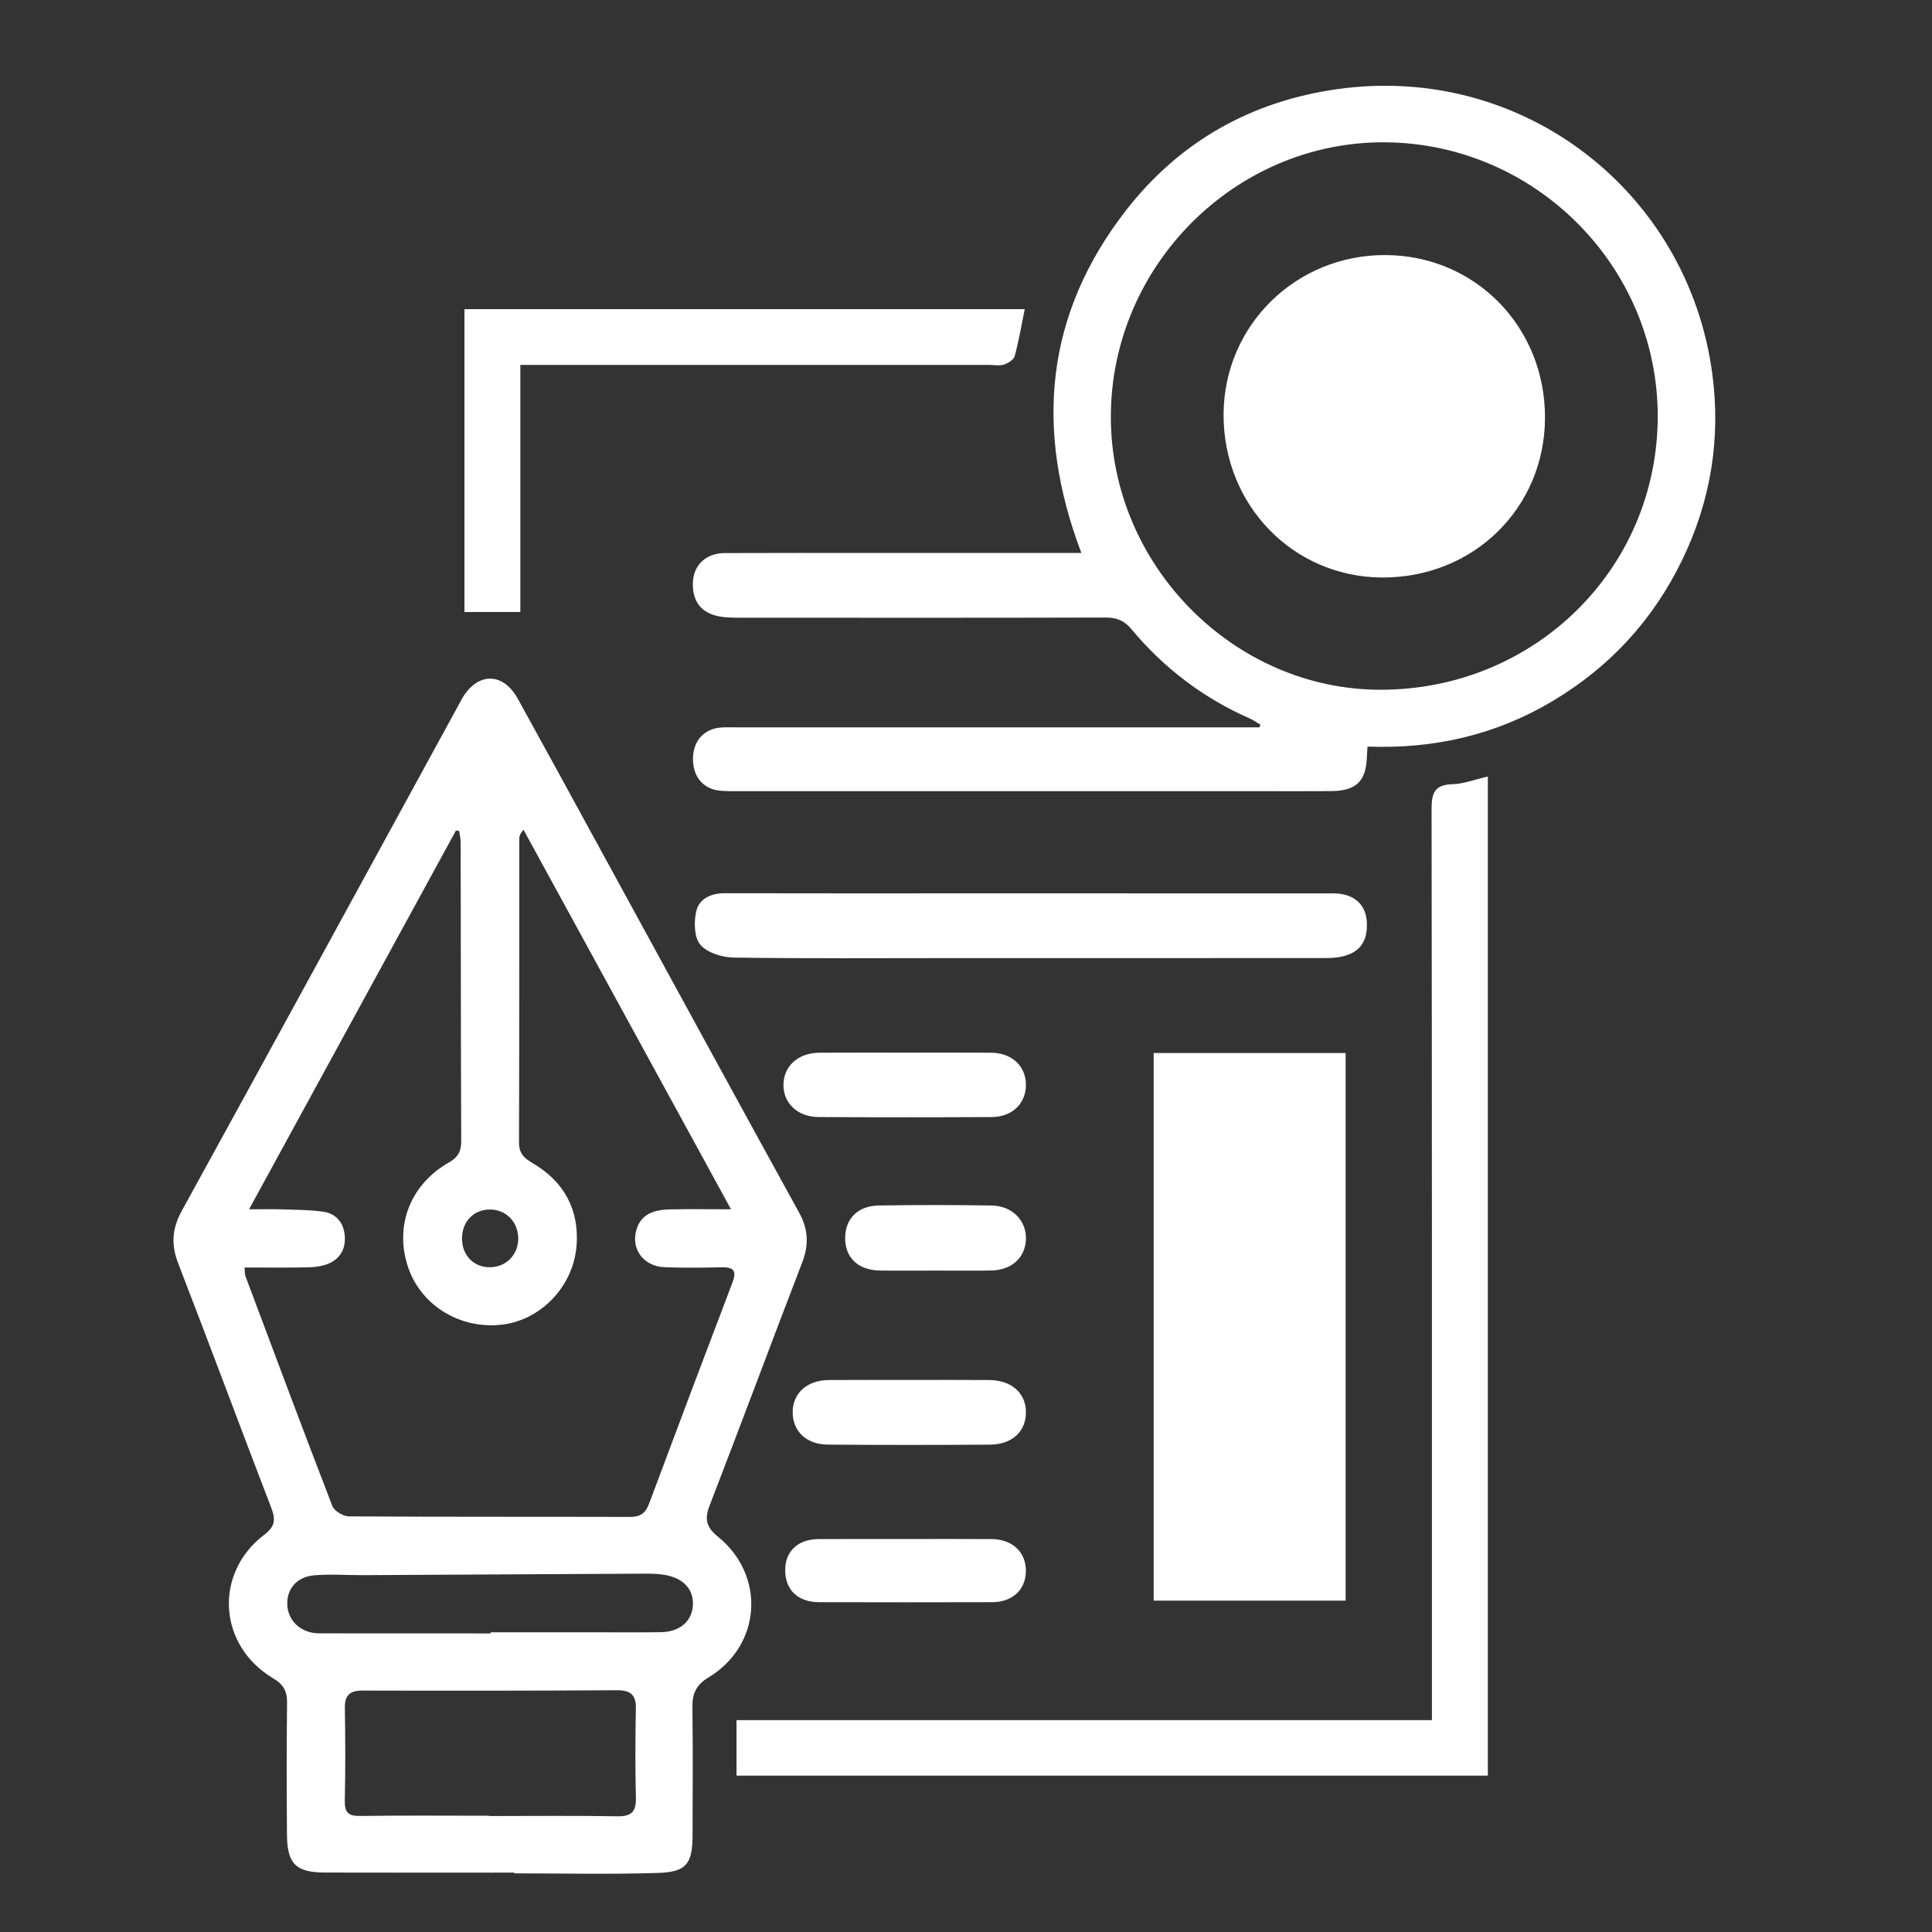 <?xml version="1.0" encoding="utf-8"?>
<!-- Generator: Adobe Illustrator 24.0.0, SVG Export Plug-In . SVG Version: 6.00 Build 0)  -->
<svg version="1.1" id="Capa_1" xmlns="http://www.w3.org/2000/svg" xmlns:xlink="http://www.w3.org/1999/xlink" x="0px" y="0px"
	 viewBox="0 0 607.4 607.4" style="enable-background:new 0 0 607.4 607.4;" xml:space="preserve">
<rect x="0" y="0" width="607.4" height="607.4" fill="#333333" stroke="none"/>
<style type="text/css">
	.st0{fill:#FFFFFF;}
</style>
<g>
	<path class="st0" d="M161.64,588.73c-19.82,0-39.64,0.04-59.45-0.02c-9.17-0.03-11.9-2.7-11.97-11.95
		c-0.12-13.83-0.13-27.66,0.03-41.49c0.04-3.61-1.18-5.73-4.32-7.59c-17.35-10.29-18.83-33-2.86-45.16
		c3.34-2.54,3.67-4.67,2.25-8.38c-9.85-25.6-19.37-51.33-29.28-76.9c-2.3-5.93-1.97-10.96,1.11-16.56
		C86.16,327.9,115,275.02,143.89,222.16c0.48-0.88,0.92-1.77,1.43-2.63c4.85-8.26,12.83-8.25,17.47,0.14
		c9.01,16.31,17.92,32.67,26.86,49.02c20.51,37.52,40.95,75.08,61.58,112.54c2.91,5.28,3.1,10.14,0.97,15.68
		c-9.79,25.44-19.28,51-29.11,76.42c-1.66,4.3-1.02,6.83,2.6,9.77c15.14,12.25,13.7,34.22-2.94,44.26
		c-3.87,2.34-5.12,5.05-5.06,9.29c0.16,13.49,0.1,26.99,0.04,40.49c-0.04,8.71-1.93,11.39-10.61,11.68
		c-15.14,0.5-30.31,0.14-45.47,0.14C161.64,588.88,161.64,588.8,161.64,588.73z M229.82,380.19
		c-22.2-40.61-43.72-79.97-65.23-119.32c-1.15,1.28-1.34,2.09-1.34,2.9c-0.02,31.83,0.03,63.65-0.08,95.48
		c-0.01,3.44,1.71,4.92,4.35,6.47c9.83,5.75,14.6,14.63,13.75,25.83c-0.99,13.01-11.37,23.52-23.48,24.91
		c-13.37,1.53-25.77-6.24-29.67-18.6c-4.03-12.77,0.99-25.57,13.02-32.4c2.87-1.63,3.88-3.5,3.86-6.72
		c-0.13-31.33-0.11-62.65-0.17-93.98c0-1.17-0.31-2.34-0.47-3.51c-0.33-0.05-0.67-0.11-1-0.16c-21.49,39.34-42.98,78.69-65.06,119.1
		c4.22,0,7.31-0.08,10.39,0.02c4.32,0.15,8.67,0.13,12.93,0.74c4.08,0.59,6.43,3.46,6.77,7.56c0.34,4.04-1.4,7.25-5.19,8.8
		c-1.93,0.79-4.18,1.08-6.3,1.13c-6.58,0.14-13.17,0.05-20.01,0.05c0.13,1.41,0.05,2.1,0.26,2.68
		c9.05,24.13,18.05,48.27,27.34,72.31c0.61,1.57,3.41,3.24,5.2,3.25c29.49,0.19,58.99,0.09,88.48,0.17
		c3.17,0.01,4.79-1.19,5.88-4.13c8.66-23.21,17.4-46.39,26.22-69.54c1.37-3.6,0.49-4.89-3.31-4.81c-6,0.13-12,0.21-17.99-0.02
		c-6.54-0.25-10.59-5.53-8.94-11.59c1.44-5.29,5.8-6.48,10.55-6.59C216.56,380.09,222.53,380.19,229.82,380.19z M153.68,570.85
		c0,0.03,0,0.06,0,0.09c13.5,0,27-0.15,40.49,0.08c4.44,0.07,5.85-1.53,5.75-5.82c-0.22-9.32-0.2-18.66-0.01-27.98
		c0.09-4.34-1.6-5.84-5.9-5.82c-26.66,0.16-53.32,0.18-79.98,0.1c-4.09-0.01-5.68,1.48-5.61,5.57c0.16,9.66,0.2,19.33-0.02,28.99
		c-0.08,3.68,1.01,4.92,4.8,4.86C126.68,570.73,140.18,570.85,153.68,570.85z M154.24,513.53c0-0.12,0-0.23,0-0.35
		c10.98,0,21.96,0,32.94,0c6.82,0,13.64,0.06,20.46-0.03c5.91-0.08,9.71-3.2,10.17-8.12c0.49-5.15-2.83-8.91-8.94-9.92
		c-1.95-0.32-3.97-0.38-5.95-0.37c-29.6,0.14-59.21,0.32-88.81,0.47c-5.14,0.03-10.3-0.39-15.4,0.06c-5.66,0.51-8.81,4.6-8.35,9.75
		c0.44,4.95,4.61,8.49,10,8.49C118.32,513.53,136.28,513.53,154.24,513.53z M145.25,389.5c0.06,5.2,3.7,8.92,8.72,8.91
		c5.19-0.01,9.08-4.02,8.96-9.23c-0.12-5.09-3.84-8.87-8.79-8.92C148.93,380.19,145.19,384.08,145.25,389.5z"/>
	<path class="st0" d="M429.93,234.72c-0.1,1.55-0.17,2.37-0.19,3.2c-0.26,7.68-3.34,10.71-11.16,10.79c-7,0.07-14,0.02-21,0.02
		c-55.16,0-110.31,0-165.47-0.01c-2,0-4.01,0.07-5.99-0.16c-5.18-0.61-8.31-4.51-8.26-10.09c0.05-5.46,3.38-9.26,8.64-9.73
		c1.65-0.15,3.33-0.07,5-0.07c52.99,0,105.98,0,158.97,0c1.82,0,3.65,0,5.47,0c0.12-0.27,0.24-0.54,0.35-0.82
		c-1.14-0.67-2.22-1.45-3.42-1.98c-14.59-6.43-26.96-15.83-37.14-28.04c-2.26-2.72-4.6-3.69-8.08-3.68
		c-38.49,0.11-76.99,0.07-115.48,0.05c-1.99,0-4.01-0.05-5.96-0.39c-5.86-1.04-8.73-4.93-8.35-11.03c0.33-5.3,4.21-8.88,10.04-8.9
		c15.5-0.07,30.99-0.03,46.49-0.03c19.83,0,39.66,0,59.49,0c1.81,0,3.62,0,6.09,0c-14.75-38.82-11.43-74.99,14.08-107.77
		c16.79-21.58,39.31-34.24,66.33-38.05c58.51-8.25,110.32,32.36,117.94,89.44c2.73,20.43-0.48,40.14-9.55,58.76
		c-9.14,18.79-22.75,33.52-40.68,44.2C470.33,231.02,450.96,235.5,429.93,234.72z M521.17,130.9c0.03-47.1-38.49-85.83-85.71-86.16
		c-47.03-0.33-86.13,38.74-86.22,86.15c-0.09,46.71,38.55,85.92,84.72,85.96C482.47,216.9,521.14,178.78,521.17,130.9z"/>
	<path class="st0" d="M362.7,331.06c20.32,0,40.13,0,60.35,0c0,57.27,0,114.45,0,172.16c-19.79,0-39.81,0-60.35,0
		C362.7,446.05,362.7,388.75,362.7,331.06z"/>
	<path class="st0" d="M450.18,540.8c0-2.87,0-5.15,0-7.43c0-92.99,0.04-185.98-0.11-278.97c-0.01-5.08,0.94-7.7,6.57-7.85
		c3.56-0.1,7.08-1.5,11.12-2.42c0,104.77,0,209.28,0,314.11c-78.72,0-157.28,0-236.21,0c0-5.69,0-11.27,0-17.44
		C304.4,540.8,376.96,540.8,450.18,540.8z"/>
	<path class="st0" d="M163.59,114.73c0,26.56,0,52.33,0,77.67c-5.99,0-11.61,0-17.57,0c0-31.26,0-63.1,0-95.2
		c58.86,0,117.41,0,176.15,0c-1.04,5.08-1.87,9.99-3.17,14.77c-0.3,1.13-2.04,2.2-3.34,2.64c-1.35,0.46-2.96,0.12-4.46,0.12
		c-46.81,0-93.61,0-140.42,0C168.63,114.73,166.5,114.73,163.59,114.73z"/>
	<path class="st0" d="M324.24,280.85c31.64,0,63.28-0.01,94.92,0.01c6.31,0,10.18,3.31,10.54,8.82c0.44,6.62-2.54,10.35-9.14,11.29
		c-1.8,0.26-3.65,0.24-5.48,0.24c-38.47,0.01-76.94,0.01-115.41,0.01c-22.98,0-45.97,0.17-68.94-0.17c-3.63-0.05-8.34-1.47-10.52-4
		c-1.97-2.28-2.09-7.17-1.33-10.52c0.89-3.96,4.6-5.72,8.94-5.71c24.81,0.06,49.63,0.03,74.44,0.03
		C309.58,280.85,316.91,280.85,324.24,280.85z"/>
	<path class="st0" d="M284.6,330.94c8.98,0,17.97-0.05,26.95,0.02c6.63,0.05,11.05,4.24,10.99,10.25
		c-0.06,5.77-4.36,9.95-10.77,9.98c-18.13,0.1-36.26,0.1-54.39,0c-6.66-0.03-11.17-4.4-11.07-10.26c0.1-5.85,4.7-9.94,11.35-9.97
		C266.63,330.9,275.61,330.94,284.6,330.94z"/>
	<path class="st0" d="M286.04,433.85c8.33,0,16.66-0.05,24.99,0.02c6.84,0.05,11.35,3.96,11.51,9.82
		c0.16,6.21-4.18,10.44-11.34,10.49c-16.99,0.12-33.99,0.13-50.98-0.01c-6.8-0.05-11.09-4.32-11.01-10.34
		c0.08-5.9,4.58-9.92,11.34-9.96C269.04,433.81,277.54,433.85,286.04,433.85z"/>
	<path class="st0" d="M284.81,483.85c8.99,0,17.98-0.05,26.96,0.02c6.46,0.04,10.72,4.03,10.76,9.9c0.04,5.91-4.13,9.92-10.61,9.94
		c-18.14,0.05-36.28,0.05-54.42,0c-6.79-0.02-10.78-4-10.64-10.38c0.12-5.76,4.13-9.43,10.49-9.46
		C266.5,483.82,275.66,483.85,284.81,483.85z"/>
	<path class="st0" d="M294.03,399.46c-5.83,0-11.66,0.07-17.48-0.02c-6.59-0.1-10.71-3.9-10.84-9.83
		c-0.14-6.3,3.83-10.52,10.61-10.62c11.82-0.18,23.65-0.19,35.46,0.01c6.53,0.11,10.98,4.81,10.76,10.66
		c-0.22,5.79-4.54,9.69-11.02,9.78C305.68,399.53,299.86,399.46,294.03,399.46z"/>
	<path class="st0" d="M485.73,131.4c-0.1,28.3-22.47,50.25-51.13,50.16c-28.04-0.09-50.07-22.77-49.92-51.39
		c0.14-27.89,22.78-50.11,50.91-49.98C463.81,80.31,485.83,102.79,485.73,131.4z"/>
</g>
</svg>
